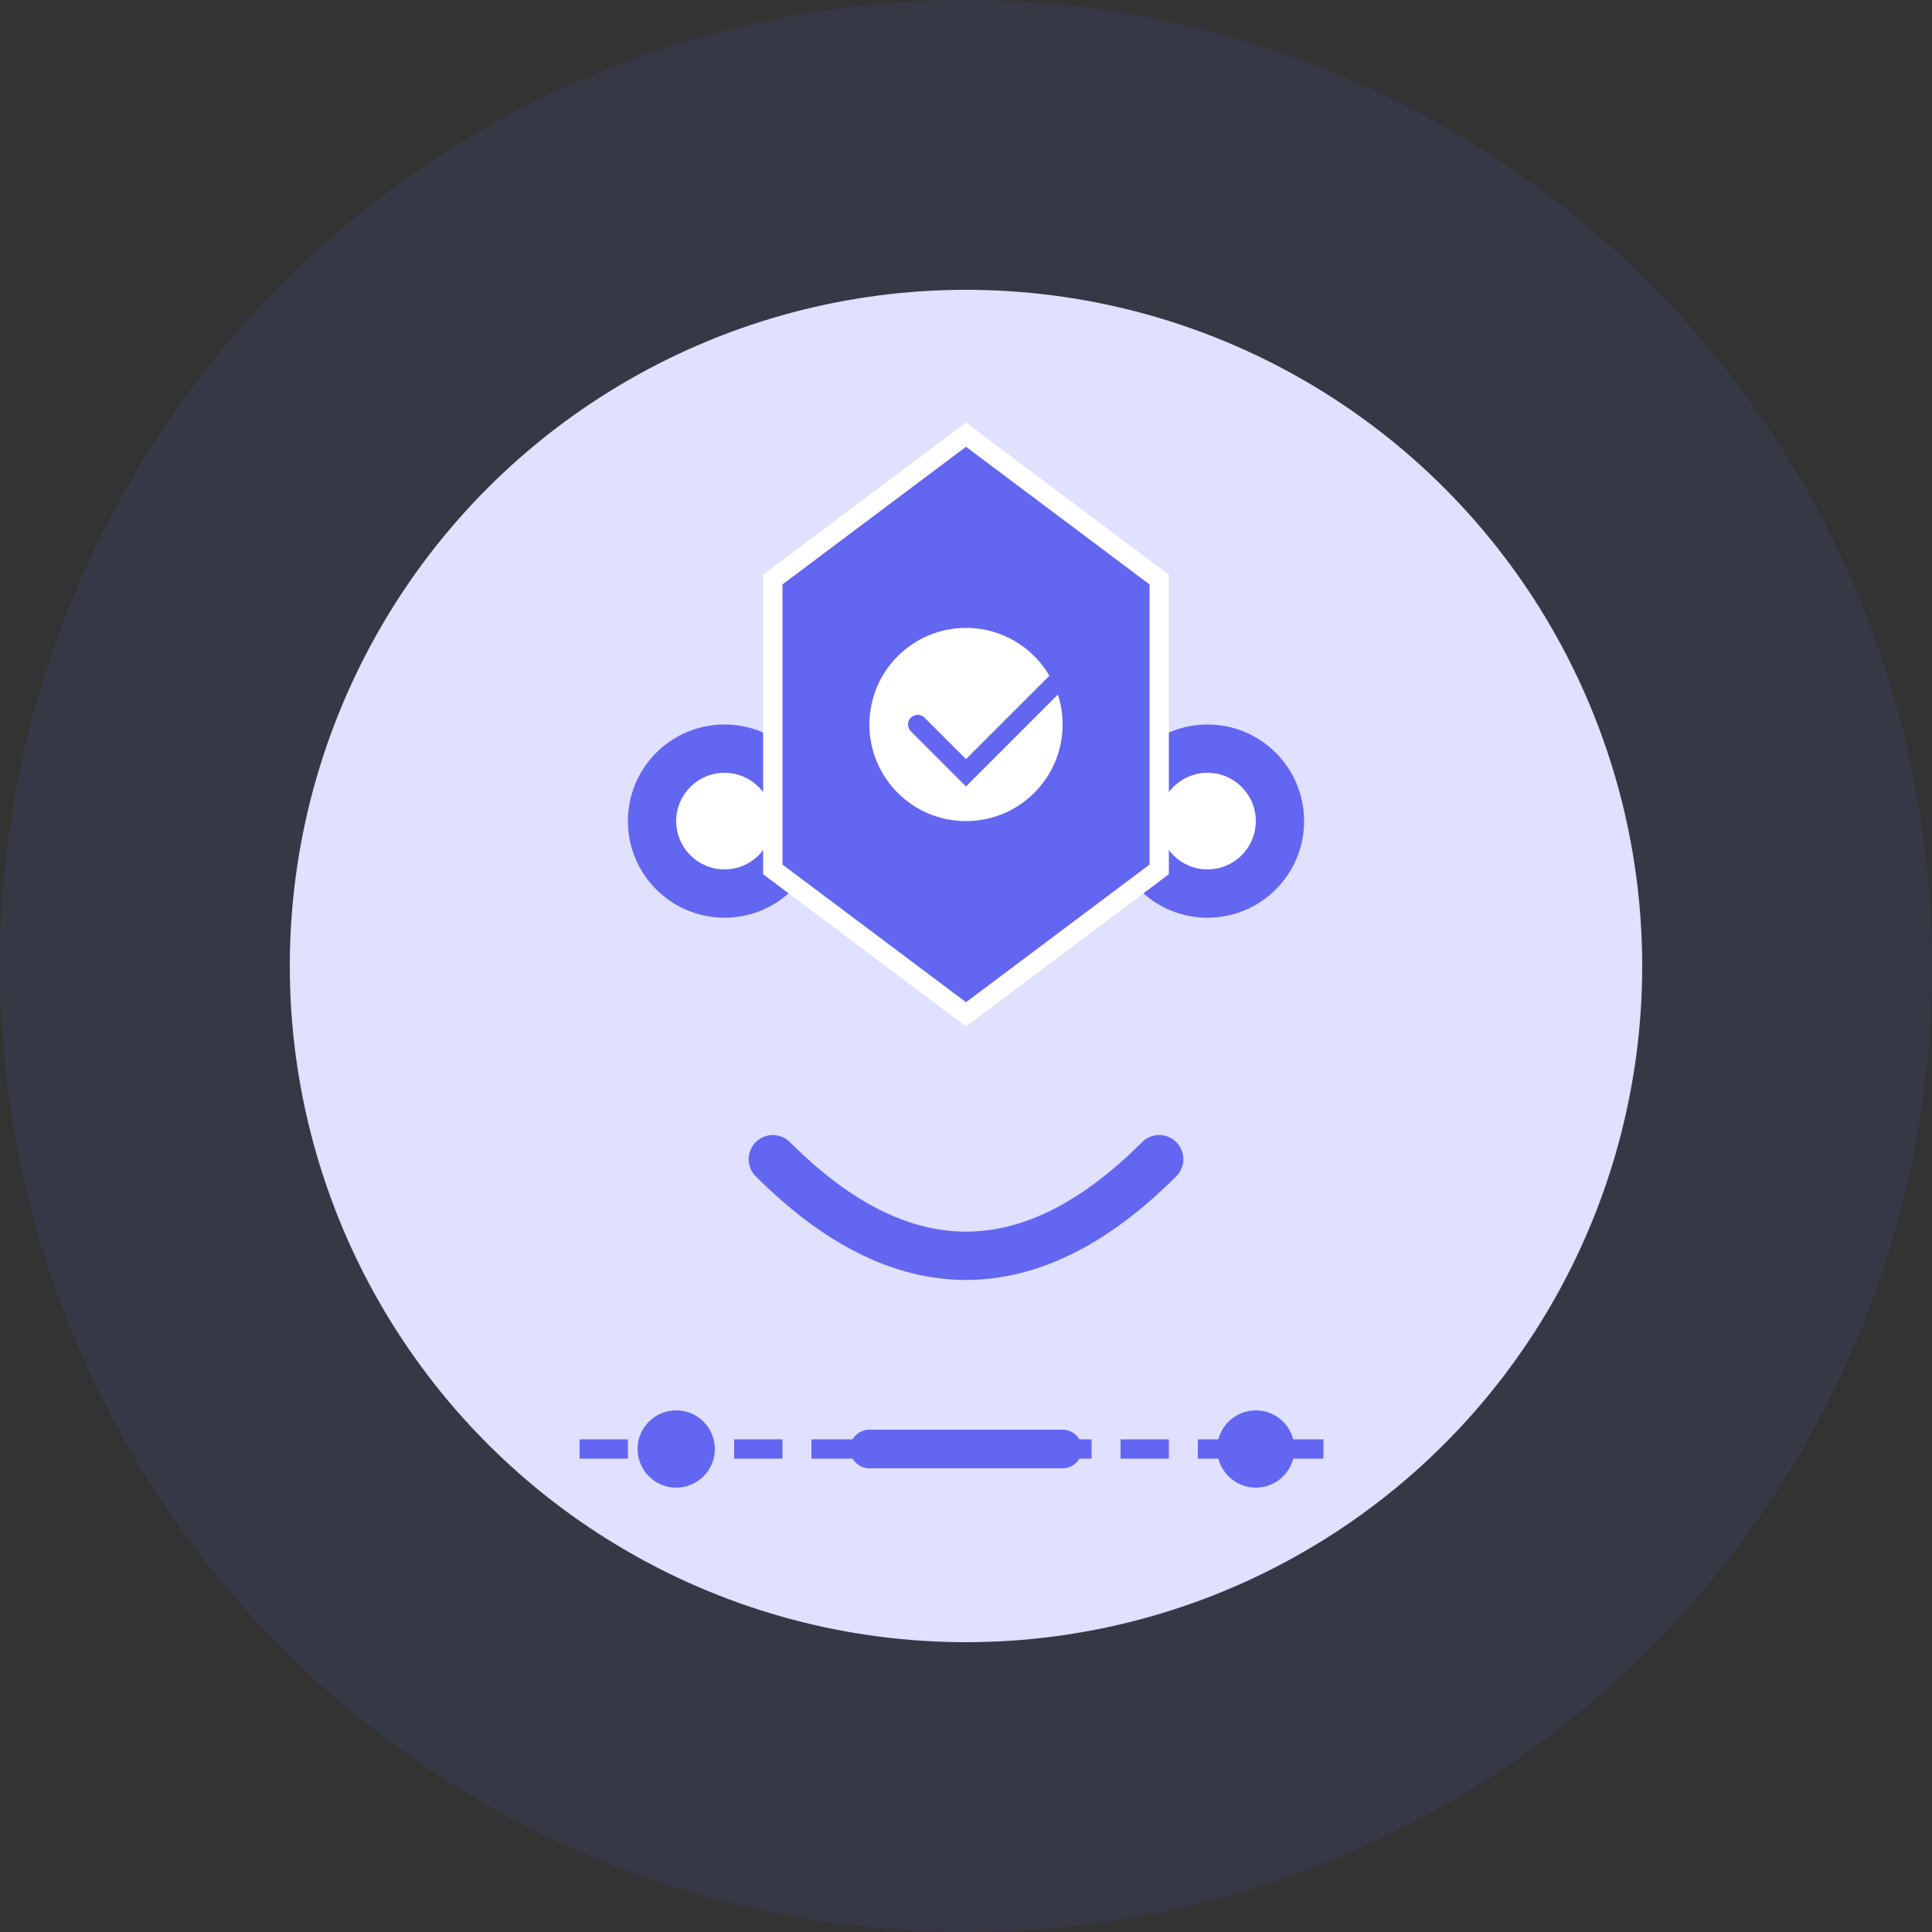 <?xml version="1.0" encoding="UTF-8"?>
<svg width="200" height="200" viewBox="0 0 200 200" fill="none" xmlns="http://www.w3.org/2000/svg">
  <rect x="0" y="0" width="200" height="200" fill="#333333" stroke="none"/>
  <!-- Background -->
  <circle cx="100" cy="100" r="100" fill="#6366f1" opacity="0.1"/>
  
  <!-- Face -->
  <circle cx="100" cy="100" r="70" fill="#e0e0ff"/>
  
  <!-- Eyes -->
  <circle cx="75" cy="85" r="10" fill="#6366f1"/>
  <circle cx="75" cy="85" r="5" fill="#ffffff"/>
  <circle cx="125" cy="85" r="10" fill="#6366f1"/>
  <circle cx="125" cy="85" r="5" fill="#ffffff"/>
  
  <!-- Mouth -->
  <path d="M80 120 Q100 140 120 120" stroke="#6366f1" stroke-width="5" stroke-linecap="round"/>
  
  <!-- Shield -->
  <path d="M100 45 L80 60 L80 90 L100 105 L120 90 L120 60 Z" fill="#6366f1" stroke="#ffffff" stroke-width="2"/>
  <circle cx="100" cy="75" r="10" fill="#ffffff"/>
  <path d="M95 75 L100 80 L110 70" stroke="#6366f1" stroke-width="2" stroke-linecap="round"/>
  
  <!-- Digital elements -->
  <line x1="60" y1="150" x2="140" y2="150" stroke="#6366f1" stroke-width="2" stroke-dasharray="5 3"/>
  <circle cx="70" cy="150" r="4" fill="#6366f1"/>
  <circle cx="130" cy="150" r="4" fill="#6366f1"/>
  <path d="M90 150 L110 150" stroke="#6366f1" stroke-width="4" stroke-linecap="round"/>
</svg>
